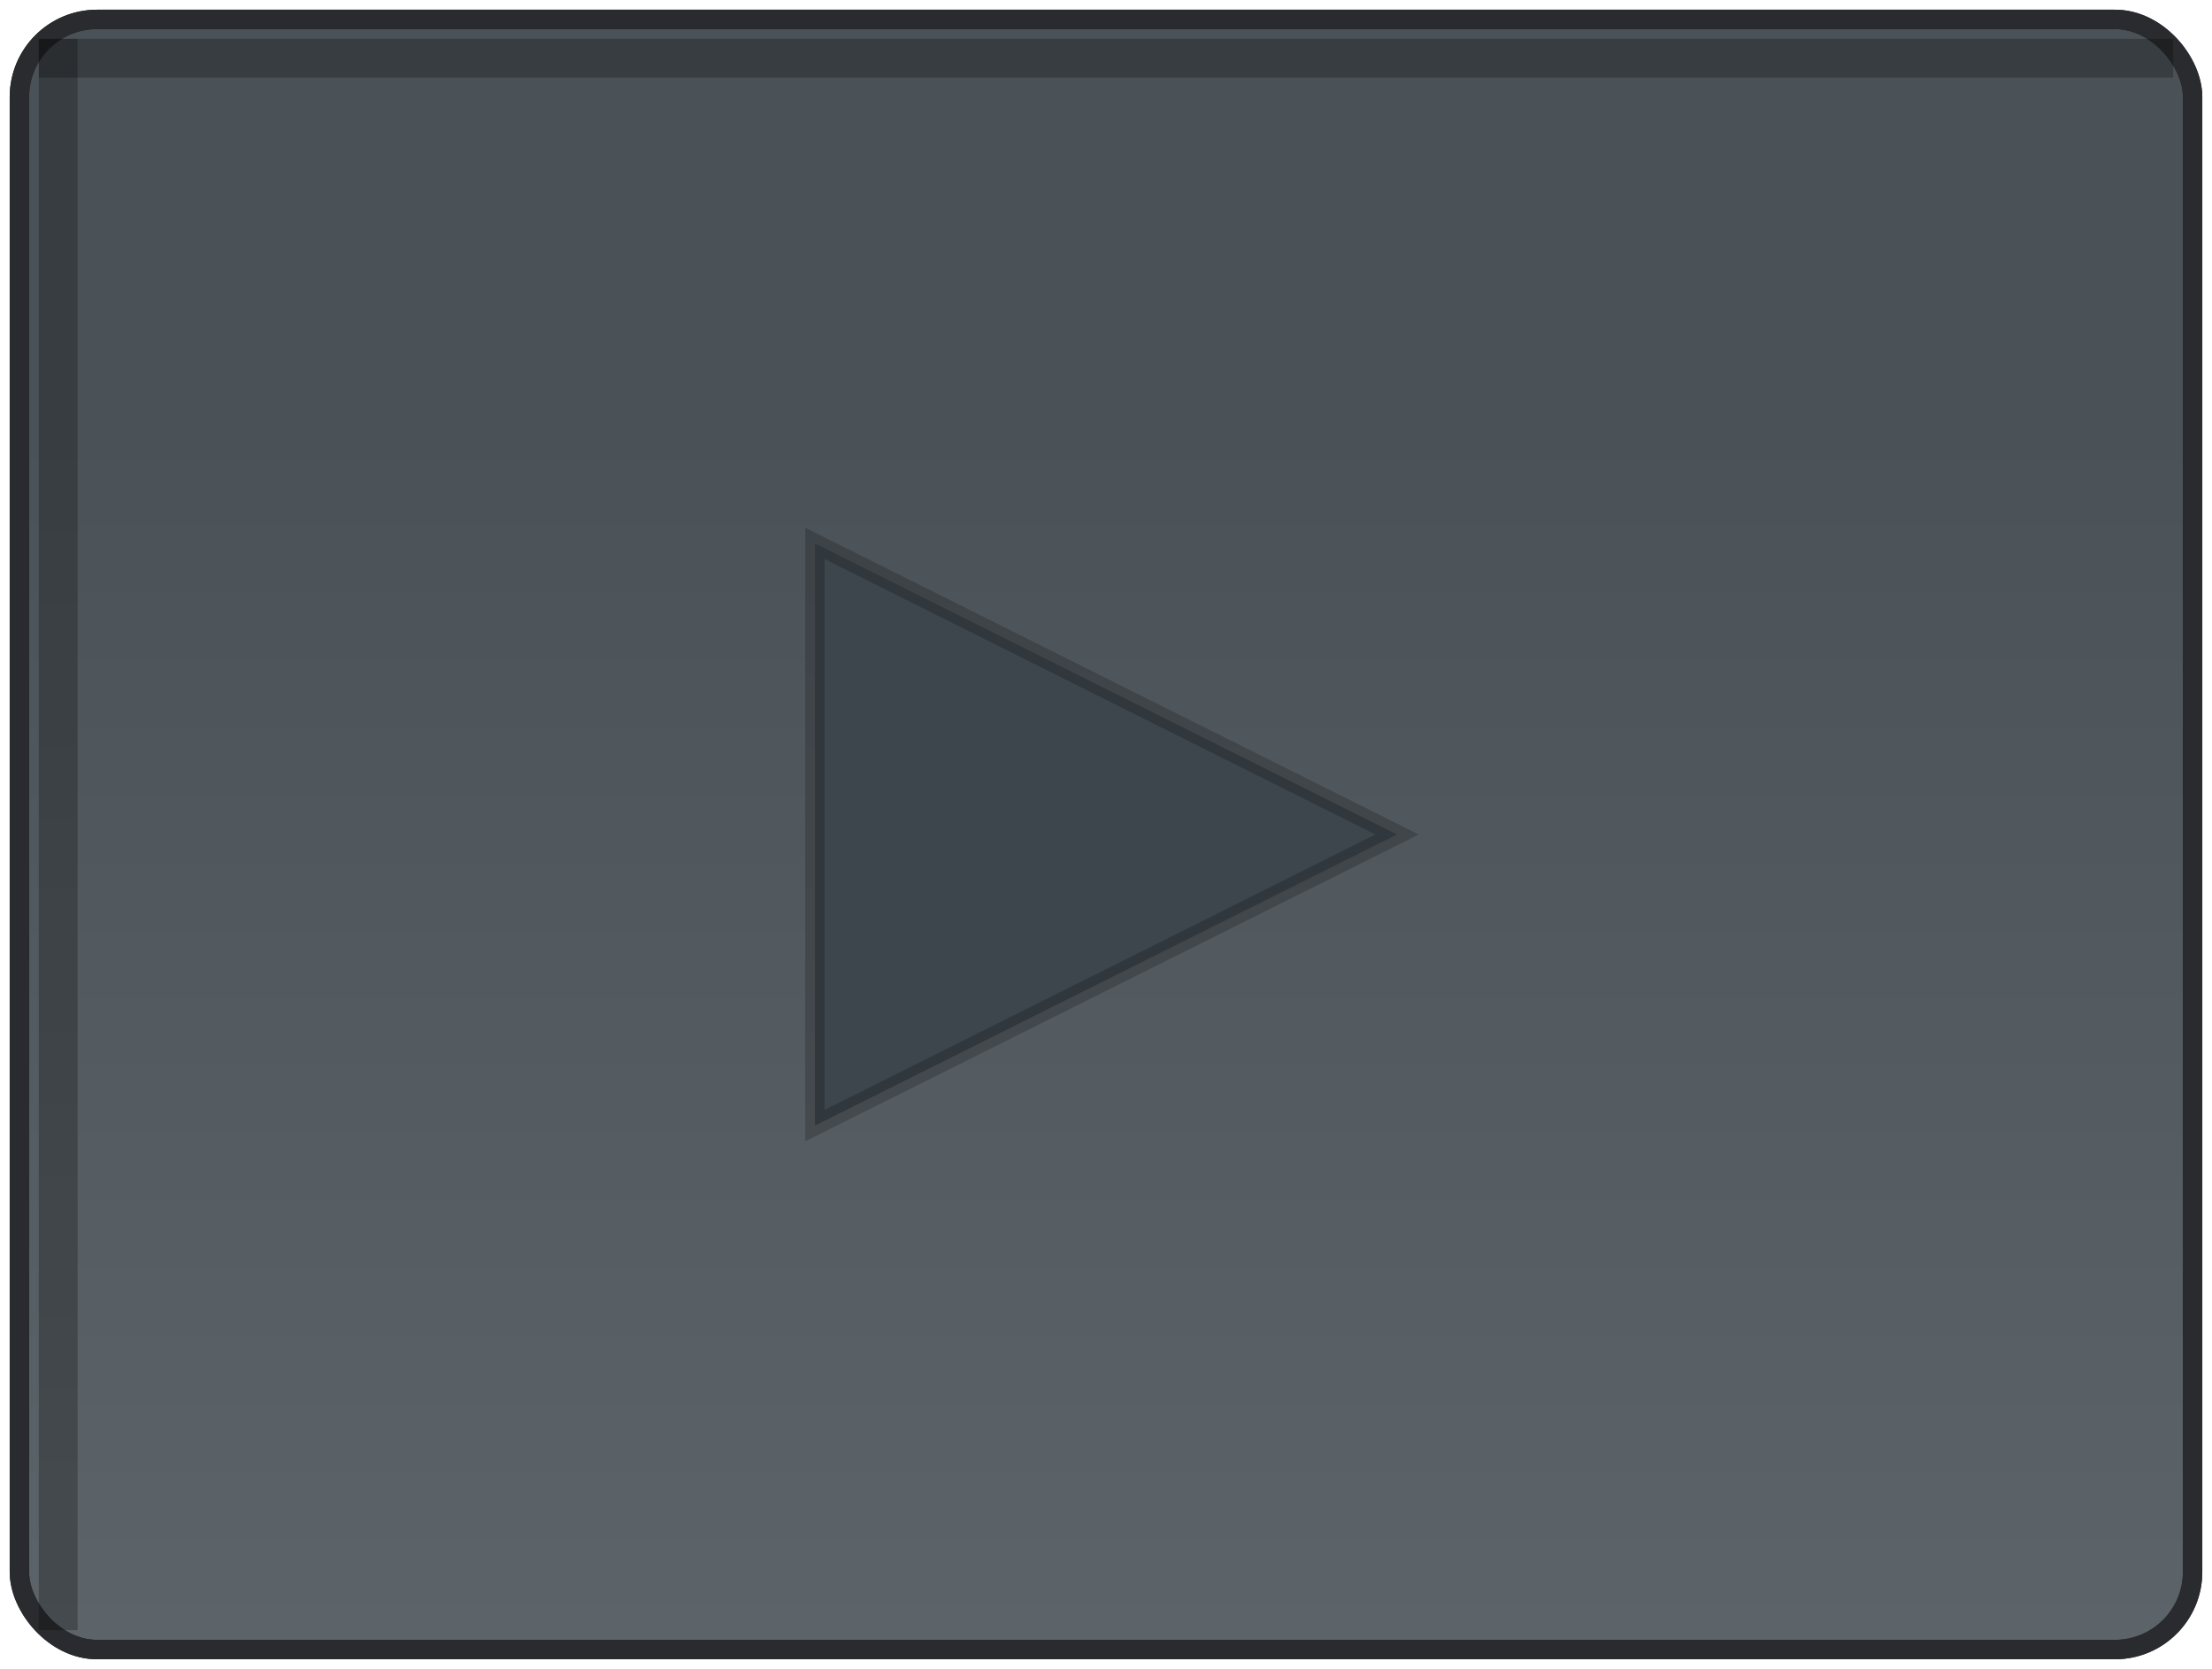 <?xml version="1.0" encoding="UTF-8" standalone="no"?>
<svg width="114px" height="86px" viewBox="0 0 114 86" version="1.1" xmlns="http://www.w3.org/2000/svg" xmlns:xlink="http://www.w3.org/1999/xlink" xmlns:sketch="http://www.bohemiancoding.com/sketch/ns">
    <!-- Generator: Sketch 3.4.1 (15681) - http://www.bohemiancoding.com/sketch -->
    <title>rec</title>
    <desc>Created with Sketch.</desc>
    <defs>
        <linearGradient x1="50%" y1="24.51%" x2="50%" y2="100%" id="linearGradient-1">
            <stop stop-color="#4B5257" offset="0%"></stop>
            <stop stop-color="#5C6369" offset="100%"></stop>
        </linearGradient>
        <rect id="path-2" x="0" y="0" width="112" height="84" rx="4"></rect>
    </defs>
    <g id="Page-1" stroke="none" stroke-width="1" fill="none" fill-rule="evenodd" sketch:type="MSPage">
        <g id="Play-checked-2" sketch:type="MSLayerGroup" transform="translate(1, 1)">
            <g id="Rectangle-1">
                <use stroke="#212326" stroke-width="1" fill="url(#linearGradient-1)" fill-rule="evenodd" sketch:type="MSShapeGroup" xlink:href="#path-2"></use>
                <use stroke="#292B2E" stroke-width="1" fill="none" xlink:href="#path-2"></use>
                <use stroke="none" fill="none" xlink:href="#path-2"></use>
            </g>
            <polygon id="Triangle-1" stroke-opacity="0.2" stroke="#000000" fill="#3C464C" sketch:type="MSShapeGroup" transform="translate(56, 42) rotate(-270) translate(-56, -42) " points="56 27 71 57 41 57 "></polygon>
            <path d="M2,2 L110,2" id="Line" stroke-opacity="0.25" stroke="#000000" stroke-width="2" stroke-linecap="square" sketch:type="MSShapeGroup"></path>
            <path d="M2,2 L2,82" id="Line" stroke-opacity="0.25" stroke="#000000" stroke-width="2" stroke-linecap="square" sketch:type="MSShapeGroup"></path>
        </g>
    </g>
</svg>